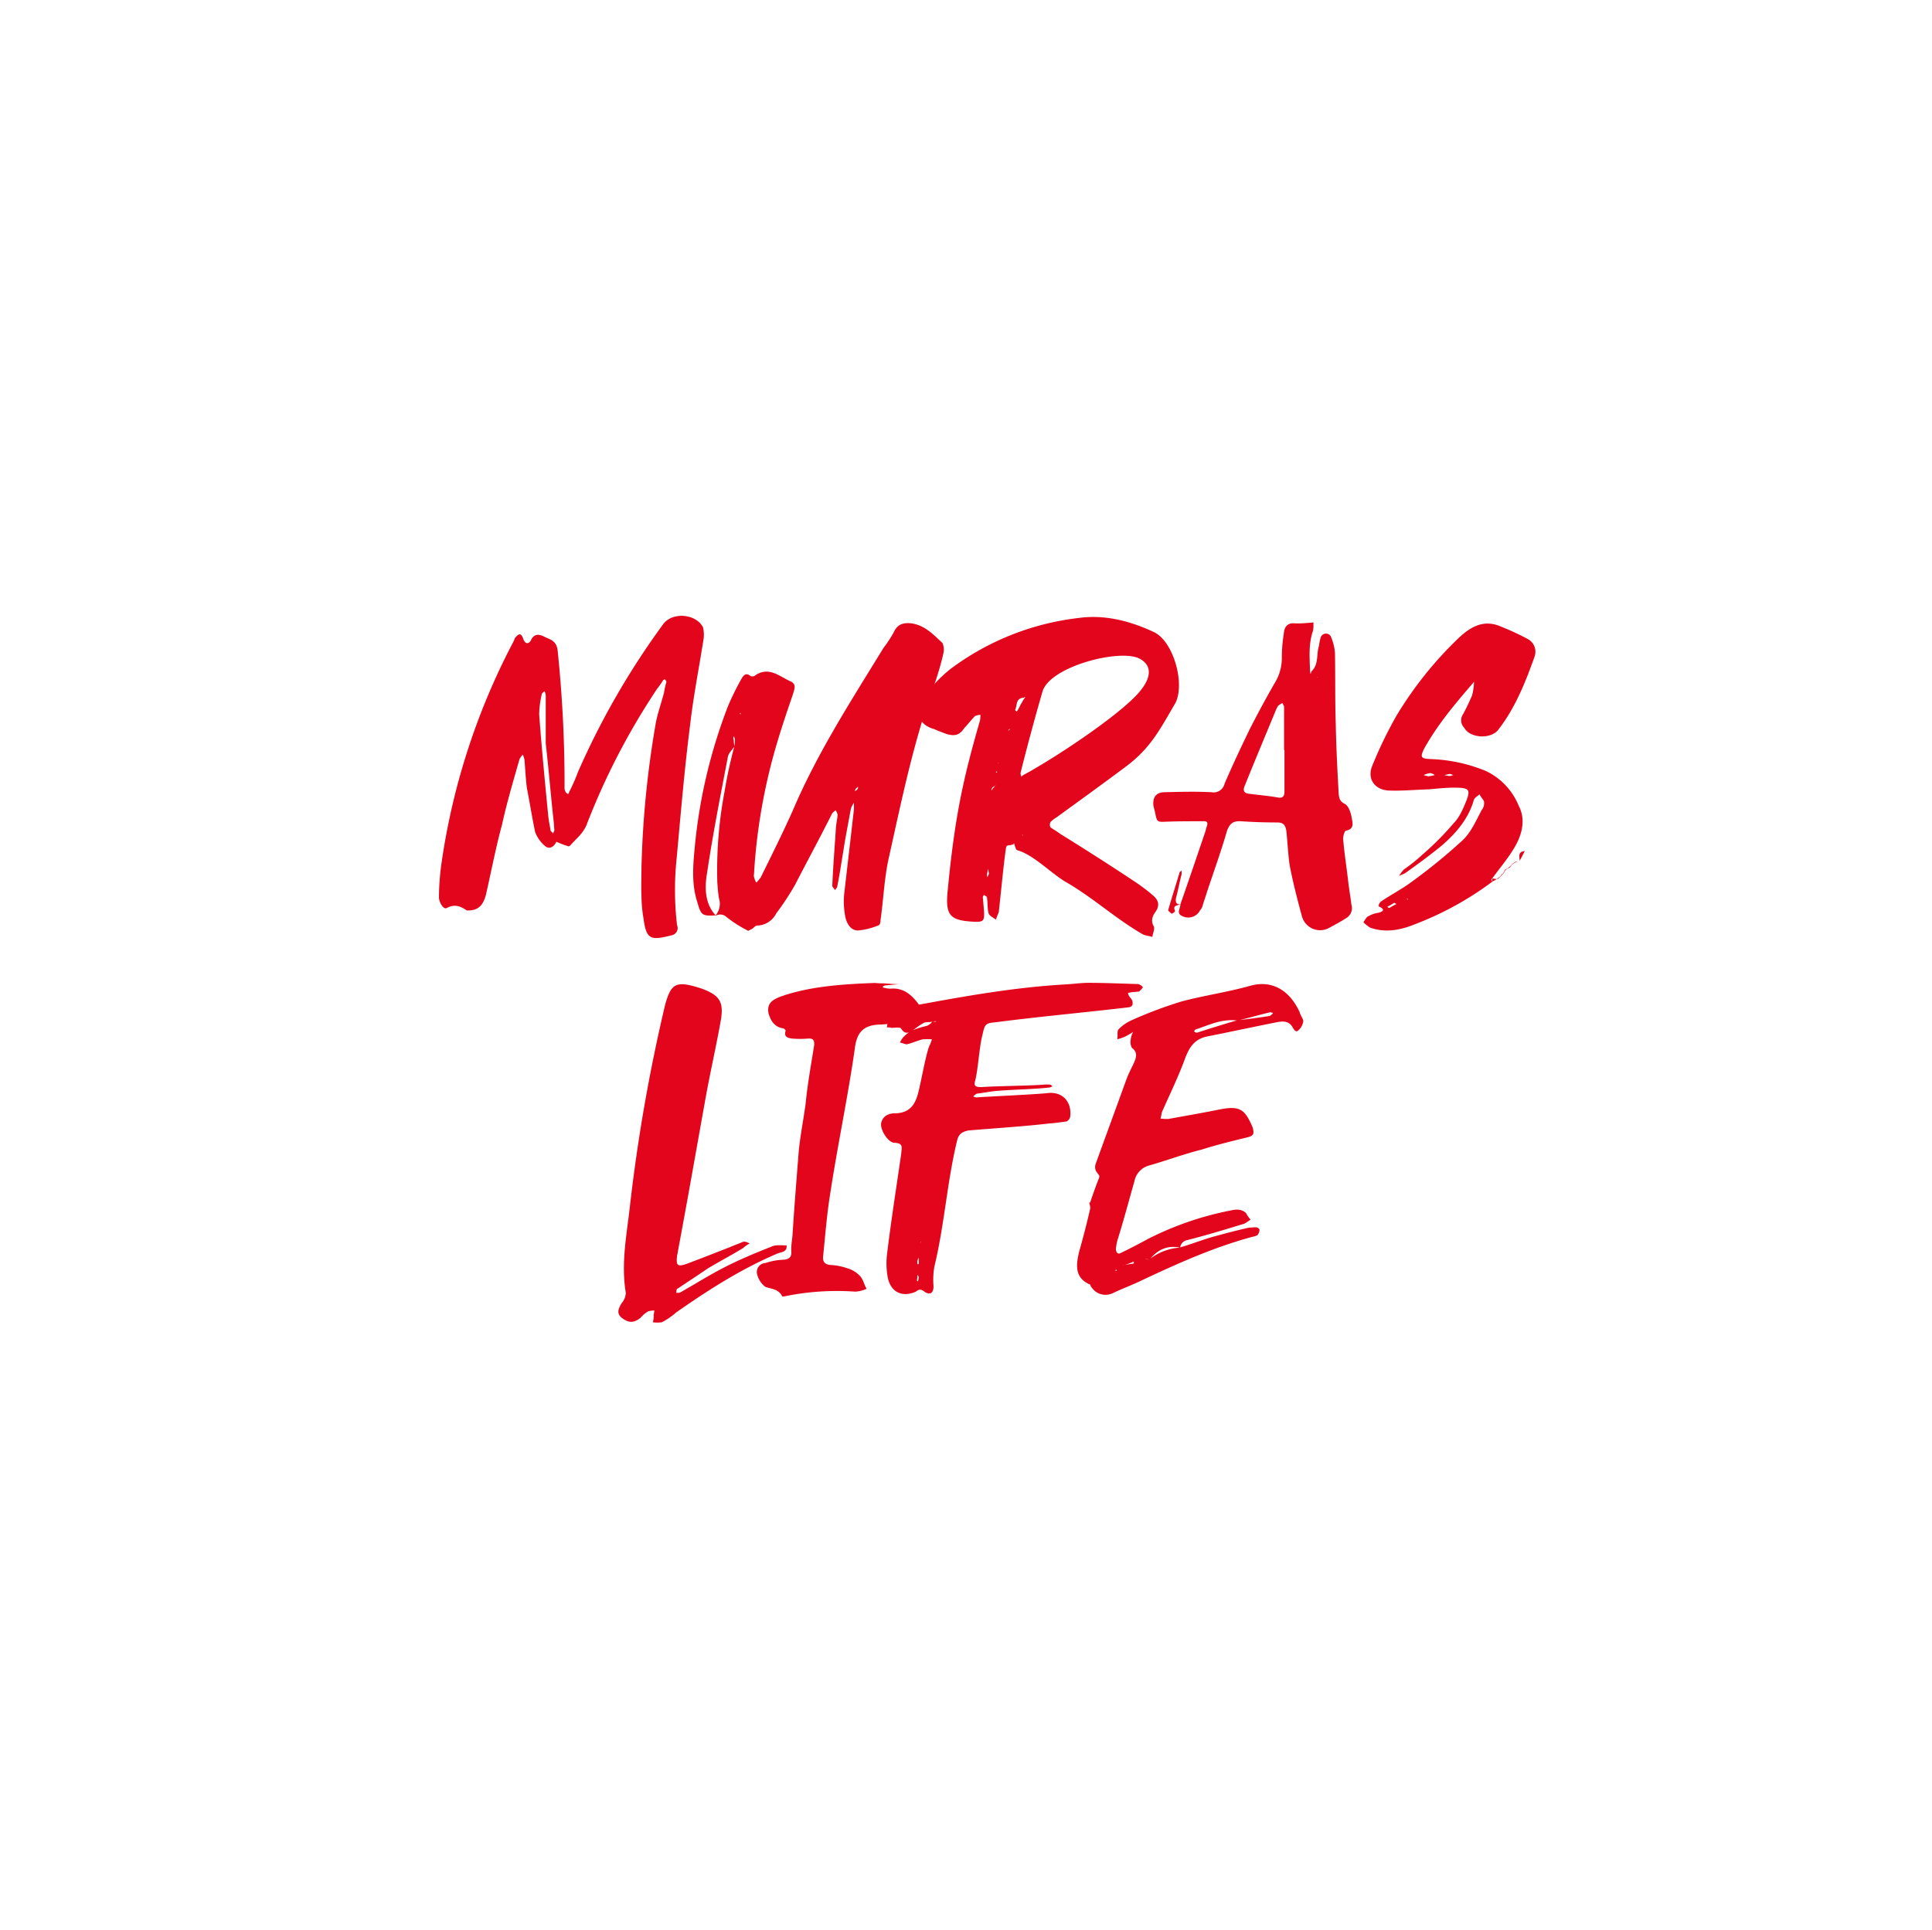 <svg id="a190f68e-4b24-4982-beca-05ebc6117960" data-name="Layer 1" xmlns="http://www.w3.org/2000/svg" viewBox="0 0 525.57 525.14"><title>muraslife2</title><rect width="525.57" height="525.14" style="fill:none"/><path d="M184,166.39c-1.23,7.9-2.79,15.7-3.68,23.49-1.56,12.24-2.56,24.26-3.67,36.39a82,82,0,0,0,.11,18.14,2,2,0,0,1-1.56,2.78c-5.67,1.45-6.79,1.12-7.56-4.56a38.68,38.68,0,0,1-.56-6.23c-.11-2.56,0-5,0-7.68a265.68,265.68,0,0,1,3.78-38.62c.45-2.9,1.56-5.9,2.34-8.9a26.59,26.59,0,0,1,.67-3c0-.22-.34-.45-.34-.67a.84.84,0,0,0-.55.22,18.7,18.7,0,0,1-1.56,2.23,189.18,189.18,0,0,0-19.37,37.4c-1.11,2.33-2.78,3.56-4.34,5.34-.11.11-.44.33-.55.22a27.37,27.37,0,0,1-3.23-1.22c-.67,1.44-1.89,2.11-3,1.22a9.22,9.22,0,0,1-2.79-3.9c-.78-3.78-1.44-7.9-2.22-11.9-.34-2.56-.45-5.23-.67-7.79a8.43,8.43,0,0,0-.45-1.34,6.22,6.22,0,0,0-.89,1.22c-1.67,5.9-3.45,11.8-4.78,17.92-1.67,6.12-2.9,12.58-4.34,18.92-.78,3-2.12,4.23-4.57,4.34h-.66c-1.78-1.22-3.34-1.78-5.46-.66-.78.55-2.22-1.56-2.11-3.23a69.86,69.86,0,0,1,.78-9.57,185.91,185.91,0,0,1,19.47-59.66,3.24,3.24,0,0,0,.34-.89c1.11-1.44,1.78-1.55,2.34.11s1.66,1.34,2.11.34c1-2.12,2.67-1.45,3.9-.78,1.55.67,3,1.11,3.33,3.45a349.93,349.93,0,0,1,1.9,37.28,2.25,2.25,0,0,0,.22,1.23,1.27,1.27,0,0,0,.67.66c0,.12.33-.11.33-.44a49.48,49.48,0,0,0,2.45-5.57,212.79,212.79,0,0,1,23-39.95c2.44-3.67,9.12-3.12,11,.67A8.79,8.79,0,0,1,184,166.39Zm-40.63,52.09c0-.56-.11-1-.11-1.78-.78-6.79-1.33-13.91-2.22-21.7V181.86a3.29,3.29,0,0,0-.34-1.11c-.33.33-.78.56-.78,1a25.57,25.57,0,0,0-.66,5.34c.66,9,1.55,18.26,2.44,27.38.12,1.34.45,2.9.67,4.23,0,.22.45.33.67.78C143.19,219,143.41,218.7,143.41,218.48Z" transform="translate(7.42 7.32)" style="fill:#e3051b"/><path d="M249.25,170.29c-.55,2.56-1.33,5.12-2.11,7.57-5.9,15.8-9.24,32.38-12.91,48.85-1.12,5.35-1.34,10.91-2.12,16.36,0,.34-.11,1.23-.44,1.34a18.51,18.51,0,0,1-5.68,1.45c-1.89,0-3-1.67-3.45-3.68a22.39,22.39,0,0,1-.33-6.12c.89-7.68,1.78-15.36,2.67-23.15v-1.78A4.84,4.84,0,0,0,224,213c-.67,3.68-1.45,7.57-2,11.25-.56,3.22-1,6.45-1.67,9.68,0,.33-.45.55-.56,1-.22-.45-.78-.89-.78-1.22.22-5.35.67-10.69,1-16,.11-1.11.34-2.12.45-3.23a2.87,2.87,0,0,0-.56-1.33c-.22.22-.78.55-1,1-3.23,6.45-6.68,12.8-10,19.25a71.6,71.6,0,0,1-5.12,7.79,6,6,0,0,1-5.23,3.34c-.55,0-1,.78-1.56,1s-.89.56-1,.34a34,34,0,0,1-5.78-3.68,2.39,2.39,0,0,0-2.9-.33v-.11c-3.67.22-4,0-5-3.56-1.55-4.68-1.22-9.57-.78-14.25a143.5,143.5,0,0,1,9.13-39.17,73.72,73.72,0,0,1,3.56-7.24c.56-1,1.23-2,2.56-.89a1.56,1.56,0,0,0,1,0c3.9-2.89,6.79.11,10.13,1.56,1.34.78.78,2,.45,3.23-1.56,4.56-3.12,9.12-4.46,13.69a156.58,156.58,0,0,0-6.12,34.28c0,.66-.11,1.11-.11,1.66a5.94,5.94,0,0,0,.67,1.79,15.4,15.4,0,0,0,1.22-1.45c3-6.12,5.9-11.91,8.69-18.14,6.67-15.69,15.91-29.94,24.7-44.3a33.14,33.14,0,0,0,2.78-4.23c1-2.22,2.56-2.67,4.79-2.44,3.78.55,6,3.11,8.46,5.34A4.42,4.42,0,0,1,249.25,170.29Zm-56.76,23.59a2.15,2.15,0,0,0-.33-.89c0,.22-.22.56,0,.89a12.35,12.35,0,0,0,.22,1.89c-.67,1-1.56,1.79-1.78,2.79-2,10.46-4.12,21.14-5.68,31.72-.66,3.78-.66,8.23,2.34,11.46a4.92,4.92,0,0,0,.89-4.68c-.22-1.33-.33-2.78-.44-4.34a115.51,115.51,0,0,1,2-24.81,122,122,0,0,1,2.67-12.25A9.62,9.62,0,0,0,192.49,193.88Zm1.56-6.79v-.44l-.22.22ZM226,206.79a2.41,2.41,0,0,0-.55.45c-.23.22-.23.44-.34.67.34-.12.56-.23.67-.45A.82.82,0,0,0,226,206.79Zm-.78,1.34-.11-.22Zm.89-4.23-.11-.22Zm1.23-2.67c0-.11,0-.22-.11-.22a.11.11,0,0,1,.11.11,3.51,3.51,0,0,1-.56,1.11C227,201.9,227.11,201.56,227.33,201.23Z" transform="translate(7.42 7.32)" style="fill:#e3051b"/><path d="M268.39,222.37c-1.78.67-2-.22-2.22,1.56-.56,3.79-1.45,13.13-1.9,17a19.28,19.28,0,0,0-.77,2c-.78-.66-1.78-1-2-1.78-.33-1.22-.22-2.89-.44-4.34,0-.22-.56-.33-.78-.67-.11.23-.34.45-.34.67.12,1.34.23,2.56.34,4,.11,2.45-.22,2.78-2.78,2.67-6.46-.33-7.79-1.67-7.13-8.35,2-21,4.45-31.27,8.8-46.41a7.94,7.94,0,0,0,.11-1.56,6,6,0,0,0-1.45.34c-1,1-1.89,2.22-2.89,3.23-1.34,2-2.56,2.33-4.9,1.67-1.11-.45-2.12-.78-3.34-1.34-4.12-1.11-5.56-4.67-3.23-8.12a38.83,38.83,0,0,1,7.68-8.24A72,72,0,0,1,286,160.83c7.23-1,14.24.89,20.59,3.89,5.34,2.67,8.45,14.25,5.67,19.37-4.23,7.23-6.68,12.13-13.35,17.14-6.24,4.67-12.58,9.24-19,13.91a7.3,7.3,0,0,0-1.56,1.22,1.68,1.68,0,0,0,0,1.45c1,.67,1.78,1.11,2.67,1.78,7,4.34,13.8,8.68,20.48,13.13a51.32,51.32,0,0,1,4.56,3.45c1.67,1.34,2.11,2.79.89,4.57-.89,1.22-1.34,2.45-.56,3.89.45.78-.22,2-.33,3-.89-.34-2.11-.34-2.89-.89-7.24-4.23-13.14-9.69-20.37-13.91-4-2.23-9-7.57-13.47-8.8-.44-.11-.66-1.22-.89-1.89l-.11-.11Zm-7,6.68c-.11.45-.22,1.11-.33,1.56,0,.22.11.56.11.78a7.52,7.52,0,0,0,.44-1A10.77,10.77,0,0,1,261.38,229.05Zm1.23-22.15c-.23.23-.23.45-.34.56a.48.48,0,0,1,.11.33,1.79,1.79,0,0,1,.45-.77l.44-.45a.67.67,0,0,0,.11-.45c0,.12-.11.34-.11.45C263.05,206.68,262.83,206.68,262.61,206.9Zm1-4.56a2.36,2.36,0,0,1-.11.56h.33C263.83,202.79,263.61,202.67,263.61,202.34Zm.55-1.89c0-.22.11-.22.11-.22h-.11c-.11,0-.11.22-.33.22.22,0,.33-.22.44-.34C264.27,200.23,264.16,200.23,264.16,200.45Zm2.67-8.9a.11.11,0,0,1-.11-.12H267a1.5,1.5,0,0,0,.55-.89.58.58,0,0,1-.22.45c-.11.11-.33.22-.45.33Zm1.9-5.68c0,.11.33.33.44.44.56-.77.89-1.78,1.45-2.56a4.49,4.49,0,0,1,.89-1.33l-.33-.11c0,.11,0,.22.33.22C268.73,182.42,269.39,184.53,268.73,185.87ZM270.4,204a4.63,4.63,0,0,1,1.22-.78c10-5.56,26.82-17,31.27-22.7,3.45-4.34,2.45-7.13-.22-8.57-5.12-2.9-24.48,2-26.49,8.9-1.67,5.68-4.45,15.92-6,22.26C270.17,203.12,270.28,203.56,270.4,204Zm.22,15.8a.37.37,0,0,1,.11.23.11.11,0,0,0,.11-.11A.38.38,0,0,0,270.62,219.81Z" transform="translate(7.42 7.32)" style="fill:#e3051b"/><path d="M360.21,238.85a3.17,3.17,0,0,1-1.45,3.67c-1.56,1-3.23,1.89-4.89,2.78a5.11,5.11,0,0,1-7.13-3.34c-1.22-4.45-2.45-9.24-3.34-13.91-.44-3-.55-6.23-.89-9.24-.22-1.56-.78-2.34-2.45-2.34-3.45,0-6.67-.11-9.9-.33-2.12-.11-3,.56-3.78,2.56-1.56,5.45-3.57,11-5.46,16.69-.33,1.12-.78,2.34-1.11,3.46a3.35,3.35,0,0,1-.78,1.55,3.61,3.61,0,0,1-4.56,1.67c-2.12-.78-.78-2.11-.78-3.34,2.34-6.67,4.56-13.24,6.79-19.81.11-.33.22-.89.33-1.22.56-1.34,0-1.67-1.11-1.56-3.34,0-6.46,0-9.57.11-2.79.11-2.79.22-3.34-2.56-.11-.55-.34-1.22-.45-1.89-.22-2.34.89-3.56,3.12-3.56,4.23-.11,8.46-.22,12.69,0a3.05,3.05,0,0,0,3.56-2.34c2.22-5.12,4.56-10.13,7-15.13,2.11-4.12,4.34-8.24,6.57-12.13a12.91,12.91,0,0,0,2-7.13,41.57,41.57,0,0,1,.56-6.56c.11-1.67,1-2.79,2.78-2.67s3.67-.12,5.34-.23h0v.11c-.11,0-.11,0-.11-.11a8,8,0,0,1-.11,2.34c-1.23,3.56-.89,7.23-.78,10.91,0,.22.11.44.11.78.22-.34.22-.67.33-.78,2-1.9,1.23-4.79,2-6.9a11.42,11.42,0,0,1,.44-2.23,1.51,1.51,0,0,1,2.9,0,13.9,13.9,0,0,1,1,4.23c.11,6.45,0,12.91.22,19.48.11,6.23.45,12.57.78,18.69.11,1.34.33,2.23,1.78,2.9,1,.66,1.56,2.45,1.78,3.78s.78,3-1.56,3.45c-.44.11-.78,1.45-.78,2.23.34,4.11,1,8.12,1.45,12.24C359.65,235.06,360,237,360.21,238.85Zm-46.52-.12c-.67.34-2.23.23-1.45,1.78.11.23-.78.78-.89.78a4.24,4.24,0,0,1-1-.89c1-3.56,2.11-6.9,3.12-10.35.11-.22.44-.33.55-.55v1c-.55,2.22-1,4.56-1.56,6.68C312.35,238.18,312.58,238.85,313.69,238.73ZM342,208V196.78h-.11V185.09c0-.44-.34-.78-.45-1.11a6.92,6.92,0,0,0-1.22.78,9.33,9.33,0,0,1-.45.89c-2.89,7-5.79,13.91-8.57,20.81-.67,1.56,0,2.11,1.34,2.22,2.56.34,5.23.56,7.68,1C341.51,209.91,342,209.35,342,208Zm8.9-31.17-.11.12h.11Z" transform="translate(7.42 7.32)" style="fill:#e3051b"/><path d="M393,182a15.43,15.43,0,0,0,.56-3.78c-5,5.79-9.8,11.46-13.47,18-1.23,2.45-1.11,2.89,1.67,3a43.45,43.45,0,0,1,15,3.23,18,18,0,0,1,9,9.57c2,3.79.78,8.13-1.45,11.69-1.67,2.78-3.89,5.34-5.79,8v0a.41.41,0,0,0-.22.34c0,.22.22.33.22.44a.11.11,0,0,0,.11.11h-.11a86.83,86.83,0,0,1-21.36,11.69c-3.9,1.56-7.91,2.22-11.91.78a12.08,12.08,0,0,1-1.78-1.45c.44-.56.77-1.45,1.44-1.67a6.92,6.92,0,0,1,2.56-.89c1.34-.33,2.12-.89.11-1.78a2.37,2.37,0,0,1,.56-1.22c2.78-1.9,5.79-3.45,8.35-5.35a155.29,155.29,0,0,0,13.8-11.24c2.45-2.22,3.78-5.45,5.34-8.34a3.05,3.05,0,0,0,.67-2.23c-.11-.67-.89-1.22-1.23-2.11-.55.55-1.44,1-1.55,1.55-1.45,5.12-4.9,9.13-8.8,12.47-3.11,2.56-6.45,5-9.9,7.46-.56.33-1.12.44-1.67.77a11.15,11.15,0,0,1,1.33-1.78,43.49,43.49,0,0,0,5-4A76.92,76.92,0,0,0,388,216.7c1.67-1.67,2.67-4.12,3.56-6.35,1-2.67.56-3.22-2.22-3.33s-5.46.22-8.13.44c-3.67.11-7.23.45-10.68.33-3.9-.11-6.12-3.11-4.68-6.67a113,113,0,0,1,6.68-13.8,102,102,0,0,1,16.81-21c3.56-3.34,7.12-5.23,11.9-3a65.2,65.2,0,0,1,6.9,3.22,3.91,3.91,0,0,1,1.9,4.79c-2.45,6.9-5.23,13.91-9.8,19.81-2,2.78-7.79,2.45-9.35-.45a2.85,2.85,0,0,1-.44-3.45C391.48,185.42,392.26,183.64,393,182Zm-20.48,56.65c-.44-.11-.56-.33-.67-.33A16,16,0,0,1,370,239.4a.78.78,0,0,0,.56.34A15.54,15.54,0,0,1,372.56,238.62Zm3-1.11v-.33h-.34C375.34,237.18,375.34,237.51,375.57,237.51Zm4.34-33.95,1.33.34c.56-.11,1.23-.22,1.67-.34a2.1,2.1,0,0,0-1.22-.55A6.41,6.41,0,0,0,379.91,203.56Zm5.67,0a7.08,7.08,0,0,0,1.45.23c.44,0,.67-.23,1-.23-.33-.11-.56-.22-1-.33C386.58,203.34,386.14,203.45,385.58,203.56Zm8-25.37a.11.11,0,0,1,.11.11v-.22A.11.11,0,0,1,393.6,178.19Zm5,54.31v-.78c.45,0,.89.11,1.23.11A4.17,4.17,0,0,1,398.6,232.5Zm1.45-.67h-.22c.11,0,.11,0,.11-.11Zm.78-.66a4.89,4.89,0,0,1-.78.66l-.11-.11a5.58,5.58,0,0,0,.89-.67Zm.89-.89a6.11,6.11,0,0,0-.89.89v-.12a1.71,1.71,0,0,1,.78-.77Zm.56-1a4.25,4.25,0,0,0-.56,1h-.11a10.67,10.67,0,0,1,.55-1.12Zm1-.55c-.34.22-.67.33-1,.55l-.12-.11a1.84,1.84,0,0,0,1-.55v0a2.89,2.89,0,0,0,.78-.78v.11A5.08,5.08,0,0,1,403.28,228.72Zm1.67-1.45a4.6,4.6,0,0,0-1,.67v-.11c.22-.23.66-.45.89-.67Zm0,0-.11-.11a5,5,0,0,0,1.22-.33C405.73,226.94,405.28,227.16,405,227.27Zm2.45-3c-.45.89-.89,1.78-1.34,2.56C405.84,225.49,405.61,224.38,407.4,224.27Zm.11,0h-.11v-.12Z" transform="translate(7.42 7.32)" style="fill:#e3051b"/><path d="M206.56,331.55c.23,2-1.78,1.78-2.78,2.34-9.9,4.23-18.81,10-27.27,15.91a19.48,19.48,0,0,1-3.89,2.67,8.73,8.73,0,0,1-2.45,0,6.18,6.18,0,0,0,.22-2c.11-.33.11-.78.22-1.22a8.59,8.59,0,0,0-1.66.22,8.1,8.1,0,0,0-2.12,1.78c-1.67,1.33-3,1.45-4.67.33s-1.78-2.22-.45-4.34a4.56,4.56,0,0,0,1.11-2.78c-1.33-8,.23-15.69,1.12-23.59a467.84,467.84,0,0,1,9.57-54.76c1.67-6,3-6.68,9.9-4.45,4.79,1.78,6,3.45,5.35,8.12-1.34,7.68-3.12,15.25-4.46,22.93-2.44,13.58-4.78,27-7.34,40.62,0,.45-.22.89-.22,1.23-.23,2.44.11,2.89,2.67,2,3.89-1.45,7.79-3,11.79-4.56,1-.45,2.34-.9,3.57-1.45.66-.11,1.11.22,1.78.44a13.92,13.92,0,0,0-1.67,1.12H195c-3.23,2-6.46,3.67-9.8,5.67-2.78,1.89-5.67,3.79-8.34,5.57-.34.11-.23.78-.34,1.11a3.19,3.19,0,0,0,1.12-.11c4.11-2.34,8-4.79,12.13-6.9s8.46-3.9,12.69-5.57C203.56,331.33,205.23,331.55,206.56,331.55Z" transform="translate(7.42 7.32)" style="fill:#e3051b"/><path d="M241,270.34c-3,.33-5.79,1-8.9,1.11-4.45.11-6.46,1.89-7,6.68-1.9,13.24-4.68,26.26-6.68,39.4-.89,5.45-1.34,11.24-1.89,16.69-.23,1.45.11,2.56,2.11,2.67a15.92,15.92,0,0,1,4.45.89,7.52,7.52,0,0,1,3.56,2.23c.78.89,1,2.22,1.67,3.34a8.1,8.1,0,0,1-3.11.78,70.56,70.56,0,0,0-18.92,1.22,3.19,3.19,0,0,1-.89.11c-1.12-2.22-3.12-2-4.68-2.67a6.18,6.18,0,0,1-2.22-3.56,2.46,2.46,0,0,1,2.33-2.89,17.23,17.23,0,0,1,4.9-.89c1.45-.12,2.23-.67,2.12-2.23s.22-3.12.33-4.67c.44-6.9,1-14,1.56-21,.33-5,1.33-9.57,2-14.58.45-4.78,1.34-9.79,2.11-14.58.12-.55.12-.89.23-1.44,0-1.23-.23-1.79-1.78-1.67a25.75,25.75,0,0,1-4.12,0c-1.11-.12-2.45-.34-1.89-2.12.11-.11-.45-.67-.67-.67-2.34-.33-3.45-2.11-4-4.23-.33-2.22.56-3.33,3.12-4.34,8-2.89,17.14-3.45,25.82-3.78a23.66,23.66,0,0,0,2.56.11c1.45.11,2.67.22,4,.22-1.34.11-2.45.23-3.68.34a1.16,1.16,0,0,0-.78.44c.23.11.34.23.56.23a7.62,7.62,0,0,0,1.56.22c3.34-.34,5.67,1.44,7.79,4.34C244,268.22,243.4,270,241,270.34Z" transform="translate(7.42 7.32)" style="fill:#e3051b"/><path d="M303.5,261.32a8.36,8.36,0,0,1-1,1.12c-.22.11-.44,0-.66.11a10.82,10.82,0,0,0-2.45.33c0,1.11-.23-.78.11.22.11.78.89,1.23,1.11,1.9.22.89.11,1.67-1.11,1.78-11.24,1.33-24.6,2.56-35.62,4-3.33.34-3.33.34-4.11,3.79-.78,3-1.12,9.12-1.9,12.13-.44,1.33,0,1.78,1.56,1.78,5-.33,12.36-.33,17.14-.67a8.45,8.45,0,0,1,1.67,0c.22,0,.45.34.67.45-.33.11-.56.33-.89.33-3.78.45-10,.56-13.8.89-2,.11-3.9.56-5.9.78a3.1,3.1,0,0,0-1,.78c.44.11.78.33,1.11.22,5.34-.33,13.36-.67,18.81-1.11,4.23-.67,7,2.22,6.46,6.45a1.8,1.8,0,0,1-1,1.23c-1.67.22-3.11.44-4.78.55-6.57.78-15.36,1.34-21.93,1.9-1.56.33-2.56.89-3,2.56-2.78,11.35-3.45,23-6.23,34.5a20.81,20.81,0,0,0-.23,5.34c0,1.78-.89,2.45-2.33,1.56-1.12-.89-1.67-.78-2.45-.11-3.79,1.67-6.9.11-7.68-3.9a21.12,21.12,0,0,1-.22-6c1.11-9.24,2.56-18.36,3.89-27.6.11-1.78.67-2.89-1.89-3-1.78-.12-3.9-3.68-3.56-5.35a3.11,3.11,0,0,1,1.44-2.11,4.63,4.63,0,0,1,2.45-.56c3.56-.11,5.23-2,6.12-5.34s1.9-9.57,3-12.8a9.51,9.51,0,0,0,.78-2,18.13,18.13,0,0,0-2.45,0c-1.45.33-2.78,1-4.23,1.33-.56.12-1.22-.33-2-.44a5.51,5.51,0,0,1,1.22-1.78c1.67-1.67,3.9-2.23,6.12-2.78a3.4,3.4,0,0,0,1.45-1.12c-.89.23-1.67,0-2.34.34-2.78,1.44-4.45,4.23-6.12,1.55-.22-.44-1.67-.22-2.67-.22a3.83,3.83,0,0,0-1.22-.11c.11-.67.11-1.22.44-1.33,2.67-1.56,4.56-4.12,7.9-4.79,13.25-2.45,26.49-4.79,40.07-5.57,2.22-.11,4.23-.44,6.45-.44,4.68,0,9.13.22,13.47.33A2.42,2.42,0,0,1,303.5,261.32Zm-61,78.8c0-.11-.11-.22-.34-.56,0,.56-.11,1.12-.11,1.45s.11.22.22.33A4.38,4.38,0,0,0,242.51,340.12Zm-.34-4.45a3.05,3.05,0,0,0,0,1c.11,0,.34,0,.34-.11v-1.67A2.71,2.71,0,0,0,242.17,335.67Zm.89-4.9v-.33l-.11.33Zm4.23-60.1-.11-.11a2.23,2.23,0,0,0-.78.11Z" transform="translate(7.42 7.32)" style="fill:#e3051b"/><path d="M347.12,270.56a4.05,4.05,0,0,1-1.45,2.56c-.55.45-1-.11-1.44-.89-1.12-2-3-1.67-4.68-1.33-6.12,1.22-12.35,2.56-18.47,3.78-3.45.67-4.9,2.78-6.12,6-1.78,4.9-4.12,9.68-6.24,14.47-.22.67-.22,1.22-.44,1.89a13.63,13.63,0,0,0,2.11.11c4.9-.89,9.46-1.67,14.36-2.67,5.12-.89,6.46,0,8.57,4.9.45,1.67.45,2.33-1.45,2.78-4.11,1-8.23,2-12.46,3.34-4.9,1.22-9.57,3-14.36,4.34a5.55,5.55,0,0,0-3.89,4.34c-1.56,5.45-3,10.91-4.68,16.25a18.71,18.71,0,0,0-.33,2c0,1.11.56,1.67,1.45,1.11,2.56-1.22,4.89-2.45,7.12-3.67a85.67,85.67,0,0,1,22.48-7.79c1.45-.33,3-.56,4.34.67a10.18,10.18,0,0,0,1.22,1.78,13.81,13.81,0,0,1-1.67,1.11c-5.11,1.56-10.23,3.12-15.46,4.45a2.36,2.36,0,0,0-2,2c3.12-.89,6.12-2.12,9.35-3s6.23-1.67,9.24-2.34a15.08,15.08,0,0,1,2.22-.11c.34.11.78.45.78.67a2.87,2.87,0,0,1-.55,1.45,4.8,4.8,0,0,1-1.34.44c-10.79,2.9-20.81,7.46-30.72,12.13-2.33,1.12-4.78,2-7.34,3.23a4.56,4.56,0,0,1-5.79-1.67c-.22-.11-.22-.55-.33-.67-4.23-1.78-3.9-5.23-3-9q1.68-5.85,3-11.69c.11-.55-.23-1.11-.23-1.67l.23.23-.23-.23h.23c.78-2.33,1.56-4.56,2.45-6.78.11-.67,0-.45-.89-1.79a2.69,2.69,0,0,1,0-2.11c2.78-7.68,5.56-15.25,8.34-22.93.45-1.22,1.23-2.78,1.78-3.89.78-1.67,1.45-3.23-.33-4.56a3.37,3.37,0,0,1-.33-2.23,5.74,5.74,0,0,1,.66-2.11,16,16,0,0,1-2.33,1.33,10.77,10.77,0,0,1-2,.67c.23-1-.11-2.12.34-2.67a11.43,11.43,0,0,1,3.45-2.45,116.67,116.67,0,0,1,13.57-5.12c6.13-1.67,12.69-2.56,18.92-4.34,7.13-1.89,11.36,2.78,13.36,7.23C346.34,269,347.12,269.89,347.12,270.56ZM292,309h-.11v.11Zm4,29.38c.11,0,.11.11.22.11a.38.38,0,0,1,.22-.11c-.11,0-.11-.22-.22-.22S296.15,338.12,296,338.34Zm2.11-1.45.11.11v-.11Zm2.9-1a10.51,10.51,0,0,1-2.45.89l2.45-.33Zm3.22-.67a2.52,2.52,0,0,0,1,.11,15,15,0,0,1,8.35-3.22c-3.34-.67-6,.44-8.23,3.22A3.19,3.19,0,0,1,304.27,335.22ZM329,270.34c-4.12-.45-7.46,1.22-11.13,2.45-.22,0-.44.44-.44.55a1.21,1.21,0,0,0,.77.34C321.63,272.56,325.2,271.45,329,270.34Zm9.91-2a2.68,2.68,0,0,0-.78-.23c-2.79.67-5.57,1.45-8.24,2.12,2.67-.34,5.45-.67,8.12-1.12A2.81,2.81,0,0,0,338.89,268.34Z" transform="translate(7.42 7.32)" style="fill:#e3051b"/></svg>